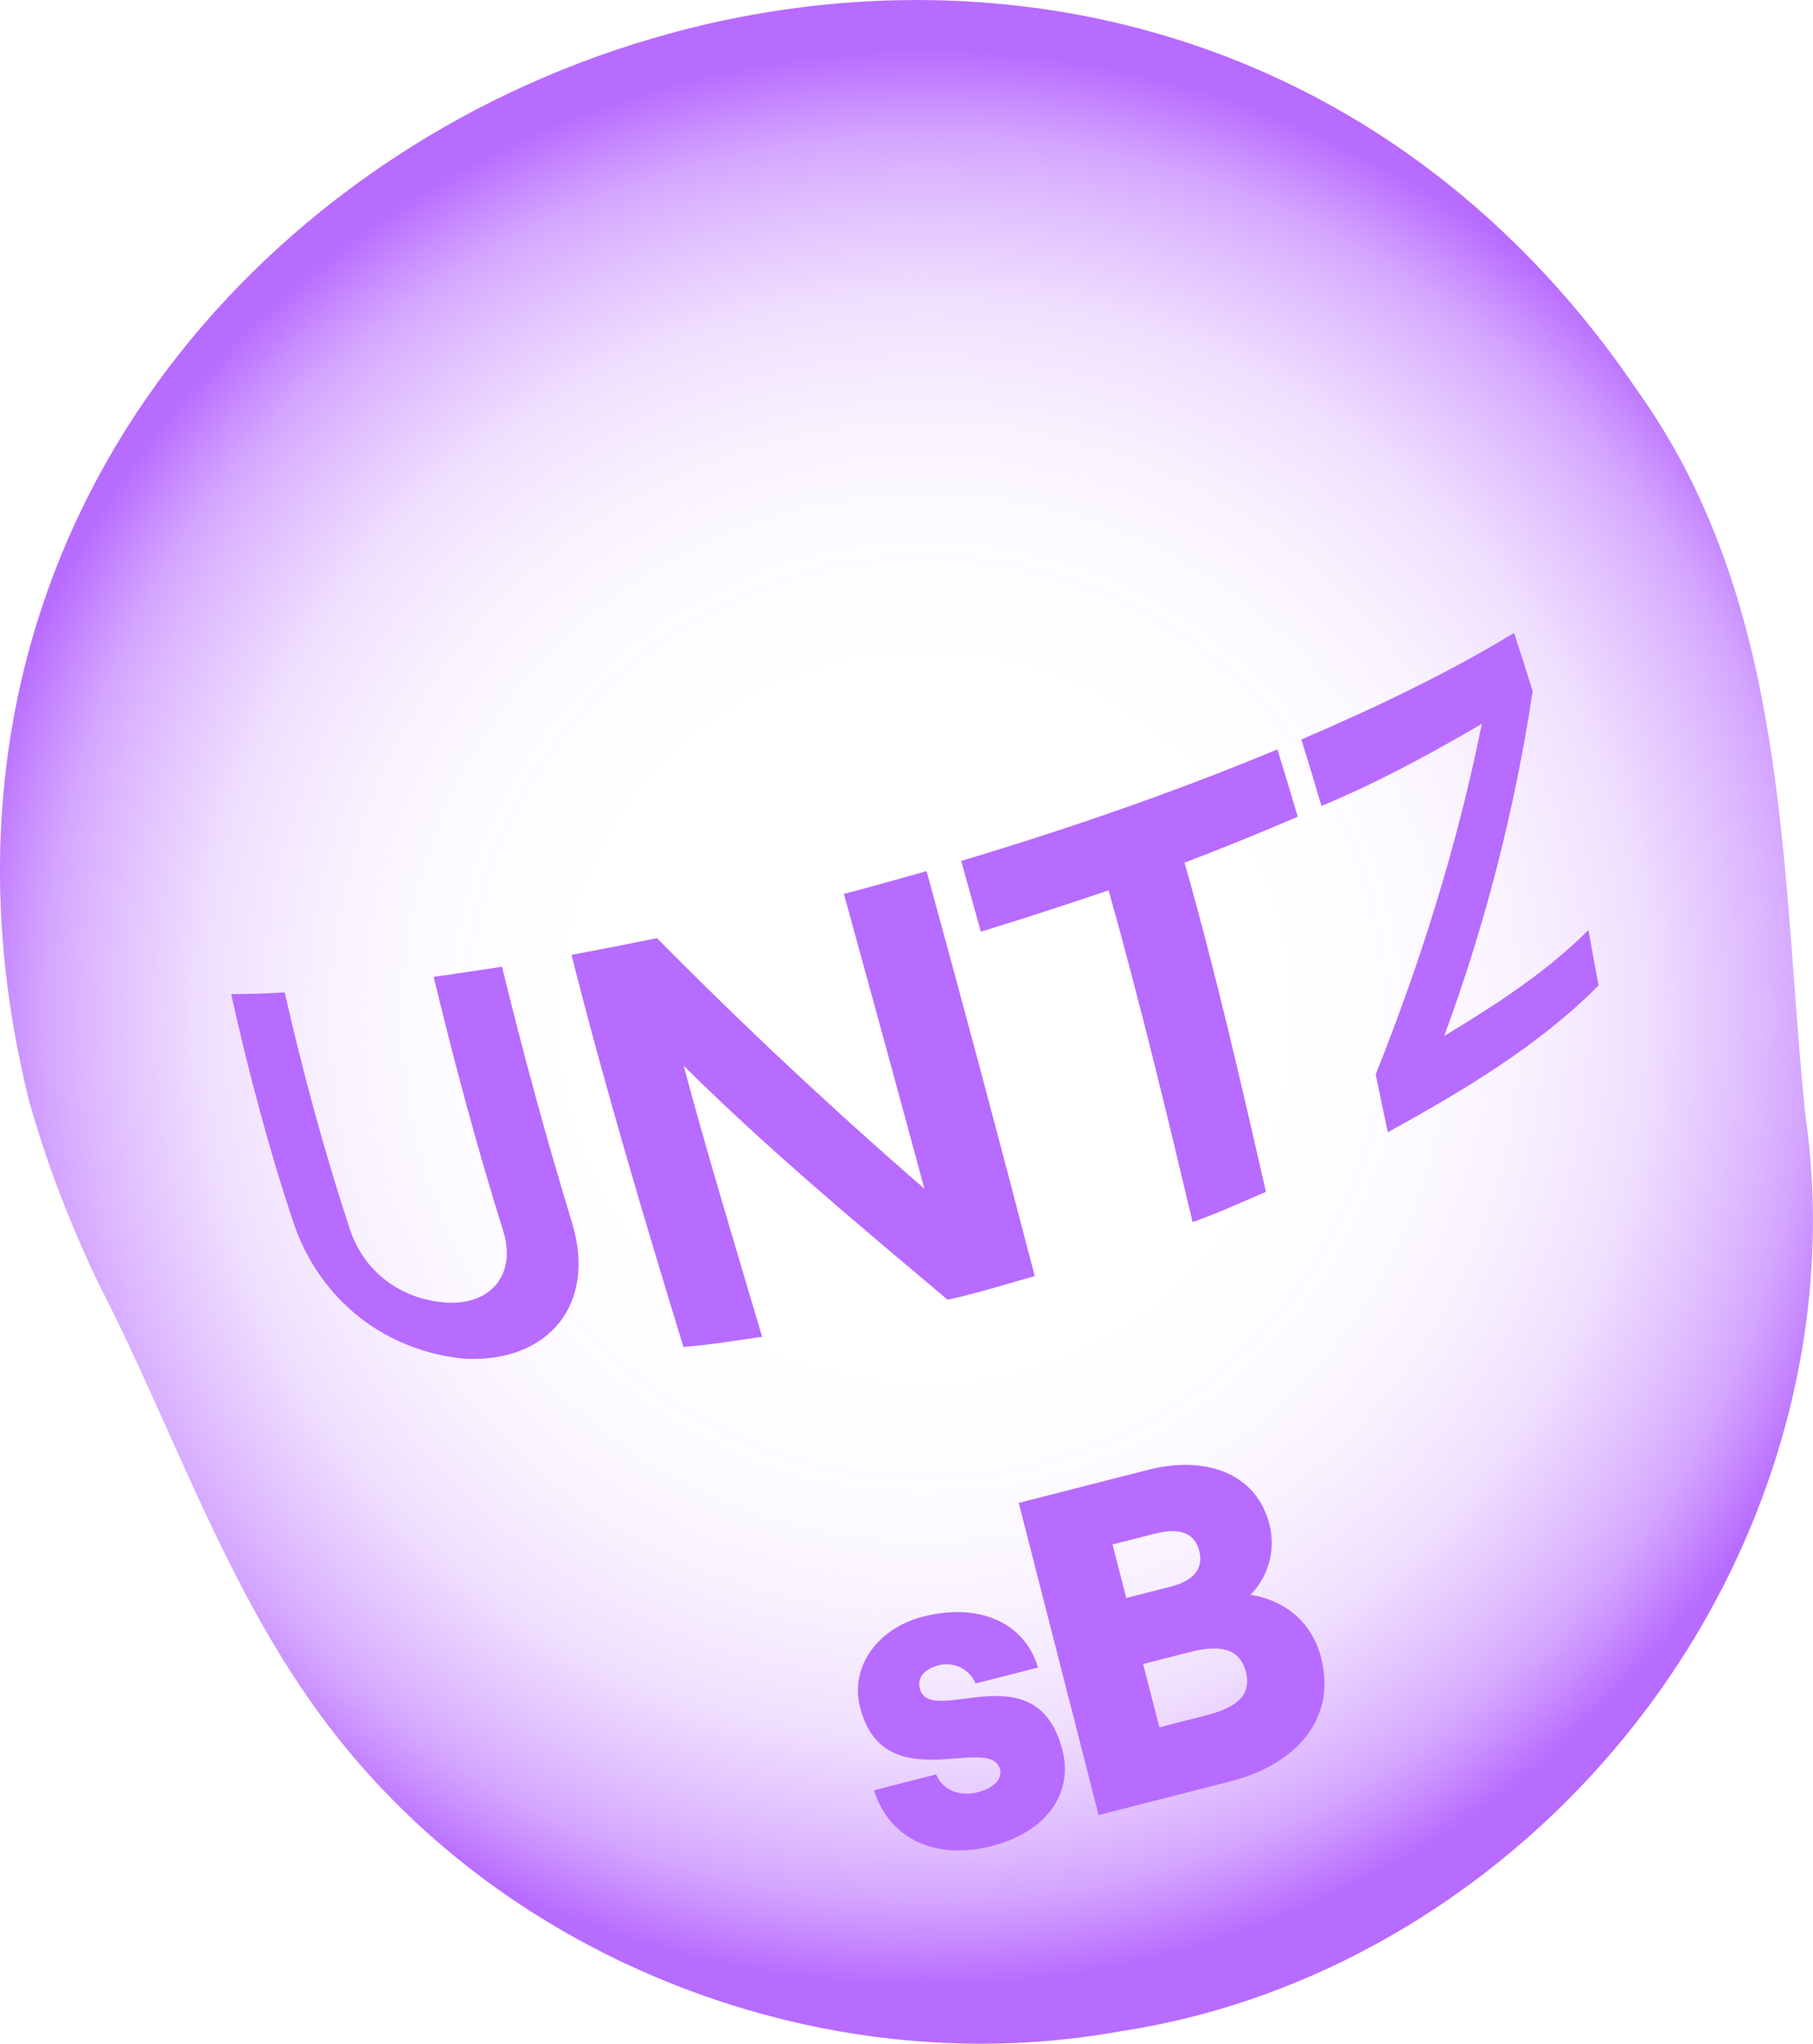 <svg fill="none" version="1.1" viewBox="0 0 709.55 800" xmlns="http://www.w3.org/2000/svg">
 <g transform="matrix(1.858 0 0 1.858 -120.16 -76.587)" clip-path="url(#b)">
  <path d="m207.46 47.82-1.925 0.521c-10.019 2.736-19.907 6.283-29.534 10.597-39.031 17.518-71.142 46.762-90.425 82.347-21.47 39.61-26.522 85.431-14.608 132.5v0.087h0.029l0.029 0.073c3.648 12.827 8.469 25.364 14.723 38.336l0.072 0.13c5.024 9.801 9.671 20.138 14.159 30.142 10.106 22.555 20.558 45.864 36.672 65.828 18.979 23.511 44.604 41.666 74.109 52.509 29.374 10.8 60.631 13.638 90.367 8.194 5.487-0.839 10.931-1.983 16.302-3.416l0.347-0.087h0.015c36.483-9.787 69.998-32.647 93.769-64.395 27.493-36.7 39.639-82.304 33.371-125.11-0.927-9.164-1.636-18.647-2.317-27.84-1.853-24.785-3.735-50.048-10.047-74.095l-0.261-1.013-0.058-0.189c-4.676-17.372-11.712-34.108-22.758-49.541-27.319-40.276-65.336-67.044-109.94-77.439-13.623-3.171-27.651-4.734-41.796-4.734-16.779 0-33.717 2.215-50.279 6.573" fill="url(#a)"/>
  <path d="m126.55 299c-5.298-15.852-9.555-32.052-13.188-48.354 3.764 0 7.528-0.13 11.277-0.347 3.822 16.808 8.325 33.486 13.725 49.86 2.997 9.135 10.872 14.868 20.427 15.49 9.628 0.507 14.796-6.326 11.77-15.418-5.472-17.576-10.25-35.325-14.535-53.219 4.807-0.651 9.599-1.389 14.391-2.128 4.43 18.169 9.352 36.208 14.795 54.102 5.053 16.75-4.676 29.23-22.468 28.506-16.895-1.549-30.678-12.349-36.194-28.506" fill="#b86bff"/>
  <path d="m185.07 242.38c6.008-1.114 12.001-2.287 17.981-3.518 18.111 18.329 36.873 35.904 56.331 52.785-5.588-20.717-11.249-41.42-16.953-62.108 5.834-1.506 11.611-3.185 17.416-4.792 7.803 28.39 15.375 56.823 22.787 85.315-6.095 1.694-12.175 3.648-18.357 4.98-18.951-15.968-37.988-31.821-55.593-49.295 5.125 19.139 10.916 38.09 16.519 57.098-5.516 0.782-11.017 1.723-16.577 2.143-8.382-27.406-16.547-54.797-23.569-82.593" fill="#b86bff"/>
  <path d="m298.19 228.79c-8.947 3.025-17.894 5.964-26.928 8.715-1.361-4.966-2.736-9.946-4.126-14.912 22.57-6.761 44.85-14.448 66.61-23.496 1.462 4.719 2.895 9.453 4.285 14.187-7.89 3.374-15.824 6.631-23.844 9.671 6.515 22.947 11.842 46.11 17.141 69.361-5.125 2.186-10.206 4.531-15.447 6.37-5.545-23.395-11.191-46.747-17.691-69.896z" fill="#b86bff"/>
  <path d="m354.45 267.57c9.584-24.032 17.243-48.47 22.353-73.863-10.872 6.384-22.121 12.465-33.775 17.315-1.376-4.676-2.794-9.353-4.242-14.014 15.433-6.631 30.431-13.725 44.807-22.44 1.361 4.082 2.664 8.18 3.924 12.291-3.779 24.872-9.932 49.006-18.633 72.604 10.583-6.385 21.629-13.479 30.374-22.324 0.695 3.894 1.39 7.789 2.142 11.683-12.638 12.769-28.781 22.324-44.402 30.938-0.868-4.068-1.722-8.122-2.548-12.204" fill="#b86bff"/>
  <path d="m248.8 418.38 13.058-3.344c1.332 3.257 4.821 4.778 8.774 3.764 3.286-0.84 5.211-2.736 4.676-4.806-1.969-7.702-24.452 6.558-29.476-13.088-2.186-8.556 3.75-16.678 13.232-19.095 11.843-3.026 21.427 1.23 24.264 10.713l-13.16 3.359c-1.288-3.07-4.589-4.633-7.788-3.823-2.91 0.739-4.575 2.476-3.953 4.908 2.143 8.368 24.597-8.295 30.026 12.943 2.374 9.294-3.489 17.3-14.94 20.239-11.843 3.026-21.615-1.578-24.728-11.784z" fill="#b86bff"/>
  <path d="m279.26 357.84 27.247-6.964c11.741-2.996 22.714 0.391 25.552 11.481 1.592 6.196-0.883 11.828-4.01 14.839 6.355 0.985 12.769 4.937 14.911 13.305 3.272 12.783-5.168 22.44-19.168 26.016l-27.709 7.093-16.823-65.756zm32.039 17.633c5.255-1.346 6.847-4.155 5.979-7.528-0.869-3.388-3.605-5.081-9.237-3.648l-9.019 2.302 2.881 11.278zm7.629 27.073c7.05-1.795 9.294-4.778 8.18-9.092-1.101-4.329-4.546-6.037-11.597-4.242l-10.047 2.577 3.417 13.334z" fill="#b86bff"/>
 </g>
 <defs>
  <radialGradient id="a" cx="0" cy="0" r="1" gradientTransform="matrix(206.2 0 0 206.2 259.71 255.66)" gradientUnits="userSpaceOnUse">
   <stop stop-color="#B86BFF" stop-opacity="0" offset="0"/>
   <stop stop-color="#B86BFF" stop-opacity="0" offset=".37"/>
   <stop stop-color="#B86BFF" stop-opacity=".03" offset=".51"/>
   <stop stop-color="#B86BFF" stop-opacity=".08" offset=".6"/>
   <stop stop-color="#B86BFF" stop-opacity=".15" offset=".68"/>
   <stop stop-color="#B86BFF" stop-opacity=".23" offset=".75"/>
   <stop stop-color="#B86BFF" stop-opacity=".34" offset=".8"/>
   <stop stop-color="#B86BFF" stop-opacity=".47" offset=".86"/>
   <stop stop-color="#B86BFF" stop-opacity=".61" offset=".91"/>
   <stop stop-color="#B86BFF" stop-opacity=".78" offset=".95"/>
   <stop stop-color="#B86BFF" stop-opacity=".96" offset=".99"/>
   <stop stop-color="#B86BFF" offset="1"/>
  </radialGradient>
  <clipPath id="b">
   <rect width="512" height="512" fill="#fff"/>
  </clipPath>
 </defs>
</svg>
